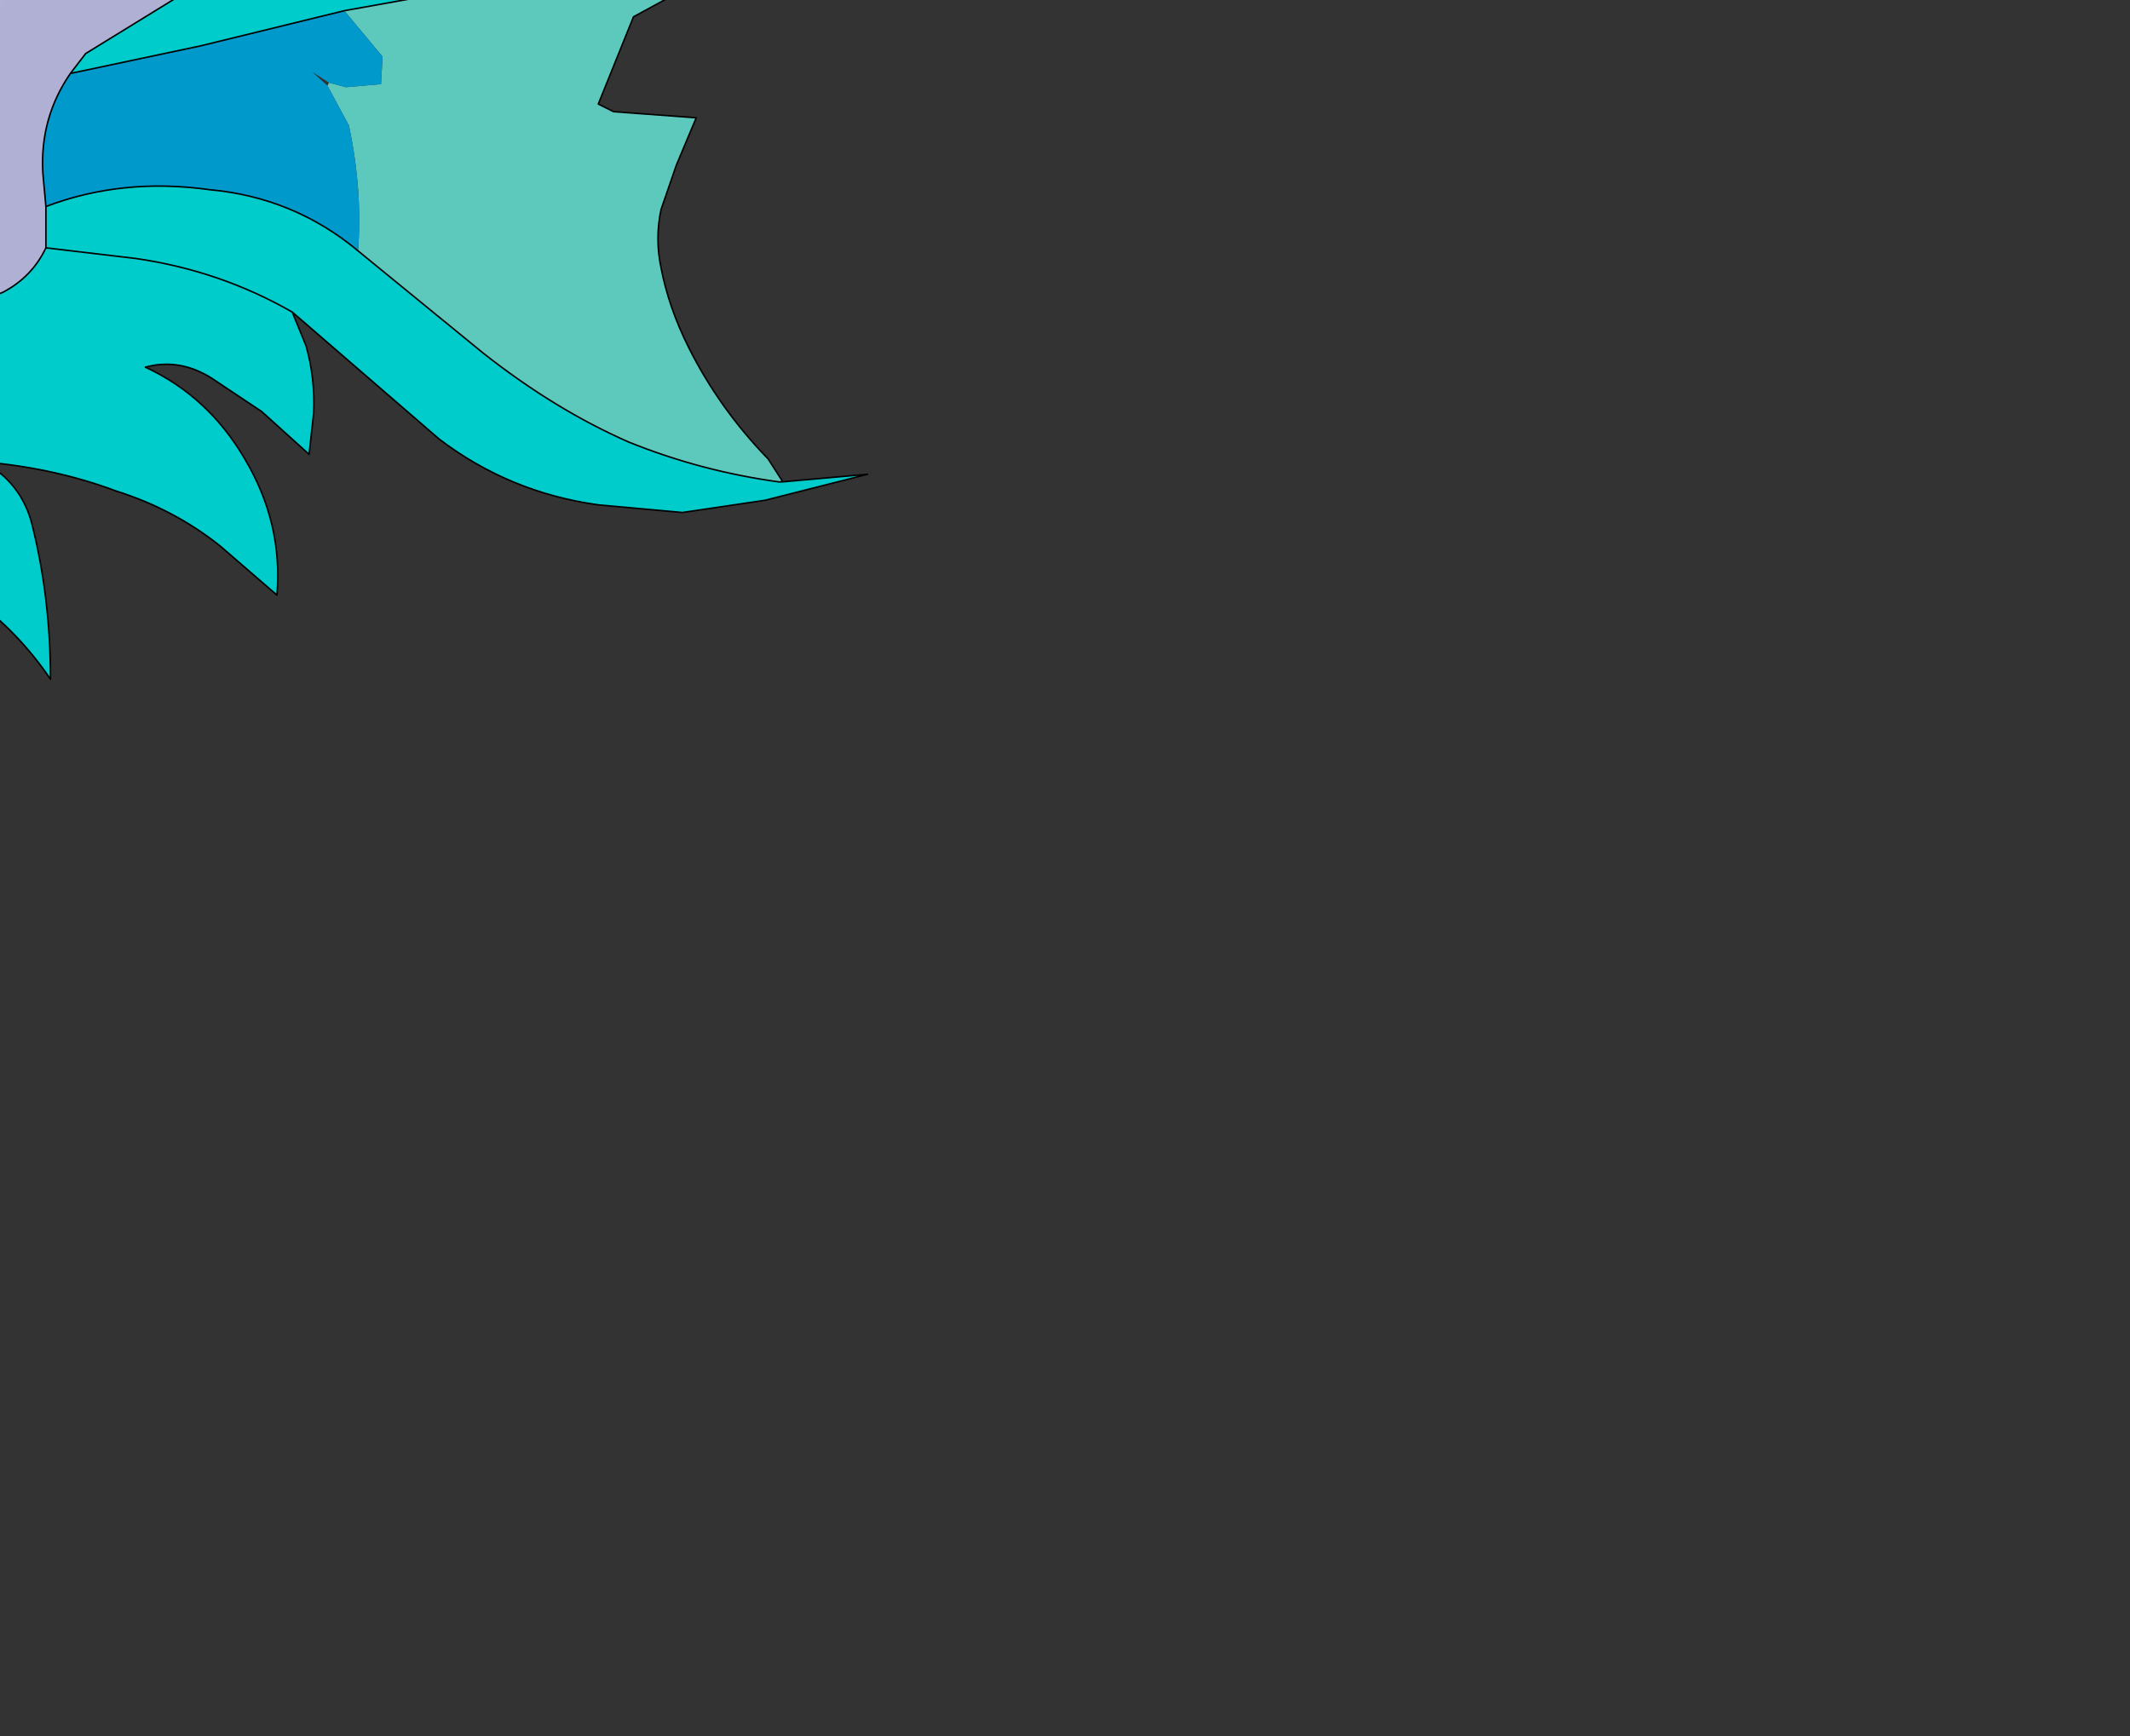 <?xml version="1.0" encoding="UTF-8" standalone="no"?>
<svg xmlns:xlink="http://www.w3.org/1999/xlink" height="56.75px" width="69.6px" xmlns="http://www.w3.org/2000/svg">
  <rect width="100%" height="100%" fill="#333333" stroke="none"/>
  <g transform="matrix(1.0, 0.0, 0.0, 1.0, 0.0, 0.0)">
    <path d="M23.85 -19.5 L19.95 -17.2 Q17.85 -16.05 15.85 -14.8 L13.85 -13.3 10.2 -9.3 9.75 -8.95 10.5 -11.25 5.5 -8.45 4.1 -7.75 Q2.35 -7.05 0.45 -7.3 L-0.85 -6.65 Q-2.85 -5.65 -5.15 -5.15 L-4.35 -6.7 Q-2.35 -8.85 0.55 -9.9 3.3 -10.95 6.05 -12.15 L11.5 -14.65 16.25 -16.9 19.1 -18.45 21.85 -20.1 26.55 -23.55 27.7 -24.55 Q29.35 -26.1 29.75 -28.4 29.75 -25.8 28.25 -23.6 26.8 -21.5 24.65 -20.15 L24.15 -19.95 23.85 -19.5 M5.95 -1.3 L9.95 -2.0 13.1 -2.6 18.3 -3.75 22.4 -4.85 24.25 -5.45 26.4 -6.3 30.4 -7.8 34.8 -9.75 Q34.0 -8.0 32.4 -6.85 L31.35 -6.1 29.1 -4.8 24.55 -2.65 21.85 -1.8 17.1 -0.7 11.25 0.35 6.55 1.5 2.3 2.4 2.8 1.75 6.05 -0.25 5.95 -1.3 M25.45 15.75 L25.55 15.75 28.35 15.5 25.0 16.35 22.3 16.75 19.55 16.5 Q16.65 16.1 14.35 14.35 L9.55 10.2 Q7.2 8.85 4.45 8.45 L1.5 8.1 4.45 8.45 Q7.2 8.85 9.55 10.2 L10.0 11.3 Q10.3 12.35 10.25 13.5 L10.1 14.85 8.55 13.45 6.9 12.35 Q5.85 11.7 4.75 12.0 6.8 12.95 8.0 15.0 9.25 17.1 9.05 19.45 L7.2 17.85 Q5.7 16.65 3.8 16.05 1.8 15.3 -0.5 15.1 L0.05 15.5 Q0.8 16.15 1.05 17.15 1.65 19.55 1.65 22.2 0.6 20.65 -0.9 19.55 -2.9 18.0 -5.4 17.3 L-10.8 16.65 -9.75 15.5 -9.4 13.15 -7.35 11.7 -6.85 10.5 -5.45 9.75 -3.8 10.1 -3.55 10.45 Q-1.6 10.3 0.1 9.55 1.05 9.05 1.5 8.1 L1.5 6.75 Q4.0 5.8 6.85 6.2 9.6 6.45 11.7 8.2 L15.8 11.55 Q18.15 13.4 20.55 14.45 22.9 15.4 25.45 15.75" fill="#00cccc" fill-rule="evenodd" stroke="none"/>
    <path d="M9.75 -8.95 L10.2 -9.3 13.85 -13.3 15.85 -14.8 Q17.85 -16.05 19.95 -17.2 L23.85 -19.5 Q22.5 -17.35 21.75 -14.85 21.0 -12.2 21.65 -9.5 L20.7 -9.0 Q19.6 -8.4 18.9 -7.4 L18.6 -6.8 20.85 -6.9 22.9 -6.8 23.15 -6.15 24.25 -5.45 22.4 -4.85 18.3 -3.75 13.1 -2.6 9.95 -2.0 5.95 -1.3 Q5.8 -2.95 7.0 -4.2 8.95 -6.1 9.75 -8.95 M11.25 0.35 L17.1 -0.7 21.85 -1.8 24.55 -2.65 24.3 -1.9 23.45 -0.95 20.7 0.55 19.55 3.4 20.05 3.65 22.75 3.85 22.1 5.4 21.6 6.85 Q21.4 7.8 21.6 8.75 21.85 10.05 22.5 11.35 23.5 13.35 25.1 15.0 L25.55 15.7 25.45 15.75 Q22.9 15.4 20.55 14.45 18.15 13.4 15.8 11.55 L11.7 8.2 Q11.85 6.2 11.4 4.1 L10.7 2.8 10.75 2.7 11.3 2.85 12.45 2.75 12.5 1.85 11.25 0.35" fill="#69f3e4" fill-opacity="0.773" fill-rule="evenodd" stroke="none"/>
    <path d="M-4.35 -6.7 L-5.15 -5.15 Q-2.85 -5.65 -0.85 -6.65 L0.45 -7.3 Q2.35 -7.05 4.1 -7.75 L5.5 -8.45 10.5 -11.25 9.75 -8.95 Q8.95 -6.1 7.0 -4.2 5.8 -2.95 5.95 -1.3 L6.05 -0.25 2.8 1.75 2.3 2.4 Q1.3 3.85 1.4 5.65 L1.5 6.75 1.5 8.1 Q1.05 9.05 0.1 9.55 -1.6 10.3 -3.55 10.45 L-3.8 10.1 -5.45 9.75 -6.85 10.5 -7.35 11.7 -9.4 13.15 -9.75 15.5 -10.8 16.65 -11.65 17.55 Q-15.5 18.4 -18.75 20.75 L-21.85 22.8 -23.6 24.1 -27.2 26.6 -29.85 28.35 Q-30.6 28.35 -31.0 27.9 L-31.45 27.45 -31.9 27.4 -33.2 27.3 -33.5 27.1 -34.8 26.2 Q-34.75 25.25 -33.85 24.9 L-33.05 24.5 -29.9 22.75 Q-28.05 21.7 -26.3 20.45 -22.05 17.35 -19.4 12.65 L-19.0 11.5 -18.75 8.2 Q-18.7 3.55 -17.25 -0.9 L-16.95 0.35 Q-15.9 -0.05 -15.7 -1.0 L-15.65 -2.1 -15.0 -3.05 Q-11.6 -4.25 -8.5 -6.1 L-7.4 -7.15 -6.2 -8.75 Q-5.2 -10.2 -3.6 -11.1 L-4.35 -6.7 M-5.45 -4.65 L-5.15 -5.15 -5.45 -4.65 M-9.3 4.3 Q-8.55 1.8 -9.3 -0.2 L-9.85 -1.45 Q-8.45 -2.15 -7.0 -2.2 L-6.9 -0.65 -7.0 3.45 -6.9 -0.65 -7.0 -2.2 Q-8.45 -2.15 -9.85 -1.45 L-9.3 -0.2 Q-8.55 1.8 -9.3 4.3 L-10.7 5.7 Q-12.15 7.75 -12.45 10.15 -12.55 10.95 -11.95 11.2 L-10.85 10.95 Q-9.45 10.55 -8.45 9.8 -5.95 7.85 -5.15 5.1 -4.9 4.15 -5.4 3.25 L-7.0 3.45 Q-8.3 3.6 -9.3 4.3 M-3.0 2.15 L-3.5 1.95 -3.85 2.15 -4.05 2.45 -4.1 3.3 -3.95 3.65 -3.7 3.95 -1.95 4.15 Q-1.15 3.7 -0.9 2.8 L-0.95 1.9 Q-1.75 -0.85 -4.65 -1.85 L-7.0 -2.2 -4.65 -1.85 Q-1.75 -0.85 -0.95 1.9 L-0.9 2.8 Q-1.15 3.7 -1.95 4.15 L-3.7 3.95 -3.95 3.65 -4.1 3.3 -4.05 2.45 -3.85 2.15 -3.5 1.95 -3.0 2.15 M-17.5 15.4 L-17.5 14.75 -18.95 14.6 Q-19.7 15.35 -19.8 16.4 L-19.8 17.05 -19.05 17.55 Q-17.8 17.85 -16.8 17.15 L-16.2 16.3 Q-15.75 15.4 -15.65 14.4 L-15.6 11.55 Q-16.0 5.7 -12.65 1.15 -11.4 -0.45 -9.85 -1.45 -11.4 -0.45 -12.65 1.15 -16.0 5.7 -15.6 11.55 L-15.65 14.4 Q-15.75 15.4 -16.2 16.3 L-16.8 17.15 Q-17.8 17.85 -19.05 17.55 L-19.8 17.05 -19.8 16.4 Q-19.7 15.35 -18.95 14.6 L-17.5 14.75 -17.5 15.4" fill="url(#gradient0)" fill-rule="evenodd" stroke="none"/>
    <path d="M-9.3 4.3 Q-8.3 3.6 -7.0 3.45 L-5.4 3.25 Q-4.9 4.15 -5.15 5.1 -5.95 7.85 -8.45 9.8 -9.45 10.55 -10.85 10.95 L-11.95 11.2 Q-12.55 10.95 -12.45 10.15 -12.15 7.75 -10.7 5.7 L-9.3 4.3 M-10.0 8.95 L-7.25 6.45 -7.3 5.65 Q-9.5 6.0 -10.45 8.2 L-10.3 8.65 -10.0 8.95" fill="#99ffff" fill-rule="evenodd" stroke="none"/>
    <path d="M-10.0 8.95 L-10.3 8.65 -10.45 8.2 Q-9.5 6.0 -7.3 5.65 L-7.25 6.45 -10.0 8.95" fill="#ffffff" fill-rule="evenodd" stroke="none"/>
    <path d="M2.3 2.4 L6.55 1.5 11.25 0.35 12.5 1.85 12.45 2.75 11.3 2.85 10.75 2.7 10.2 2.35 10.7 2.8 11.4 4.1 Q11.85 6.2 11.7 8.2 9.6 6.45 6.85 6.2 4.0 5.8 1.5 6.75 L1.4 5.65 Q1.3 3.85 2.3 2.4" fill="#0099cc" fill-rule="evenodd" stroke="none"/>
    <path d="M9.75 -8.95 L10.2 -9.3 13.85 -13.3 15.85 -14.8 Q17.85 -16.05 19.95 -17.2 L23.85 -19.5 24.15 -19.95 24.65 -20.15 Q26.8 -21.5 28.25 -23.6 29.75 -25.8 29.75 -28.4 29.35 -26.1 27.7 -24.55 L26.55 -23.55 21.85 -20.1 19.1 -18.45 16.25 -16.9 11.5 -14.65 6.05 -12.15 Q3.3 -10.95 0.55 -9.9 -2.35 -8.85 -4.35 -6.7 L-5.15 -5.15 Q-2.85 -5.65 -0.85 -6.65 L0.45 -7.3 Q2.35 -7.05 4.1 -7.75 L5.5 -8.45 10.5 -11.25 9.75 -8.95 Q8.95 -6.1 7.0 -4.2 5.8 -2.95 5.95 -1.3 L9.95 -2.0 13.1 -2.6 18.3 -3.75 22.4 -4.85 24.25 -5.45 23.15 -6.15 22.9 -6.8 20.85 -6.9 18.6 -6.8 18.9 -7.4 Q19.6 -8.4 20.7 -9.0 L21.65 -9.5 Q21.0 -12.2 21.75 -14.85 22.5 -17.35 23.85 -19.5 L24.65 -20.15 M5.95 -1.3 L6.05 -0.25 2.8 1.75 2.3 2.4 6.55 1.5 11.25 0.35 17.1 -0.7 21.85 -1.8 24.55 -2.65 29.1 -4.8 31.35 -6.1 32.4 -6.85 Q34.0 -8.0 34.8 -9.75 L30.4 -7.8 26.4 -6.3 24.25 -5.45 M25.55 15.7 L25.1 15.0 Q23.5 13.35 22.5 11.35 21.85 10.05 21.6 8.75 21.4 7.8 21.6 6.85 L22.1 5.4 22.75 3.85 20.05 3.65 19.55 3.4 20.7 0.55 23.45 -0.95 24.3 -1.9 24.55 -2.65 M9.55 10.2 L14.35 14.35 Q16.65 16.1 19.55 16.5 L22.3 16.75 25.0 16.35 28.35 15.5 25.55 15.75 25.45 15.75 Q22.9 15.4 20.55 14.45 18.15 13.4 15.8 11.55 L11.7 8.2 Q9.6 6.45 6.85 6.2 4.0 5.8 1.5 6.75 L1.5 8.1 4.45 8.45 Q7.2 8.85 9.55 10.2 L10.0 11.3 Q10.3 12.35 10.25 13.5 L10.1 14.85 8.55 13.45 6.9 12.35 Q5.85 11.7 4.75 12.0 6.8 12.95 8.0 15.0 9.25 17.1 9.05 19.45 L7.2 17.85 Q5.7 16.65 3.8 16.05 1.8 15.3 -0.5 15.1 L0.05 15.5 Q0.8 16.15 1.05 17.15 1.65 19.55 1.65 22.2 0.6 20.65 -0.9 19.55 -2.9 18.0 -5.4 17.3 L-10.8 16.65 -11.65 17.55 Q-15.5 18.4 -18.75 20.75 L-21.85 22.8 -23.6 24.1 -27.2 26.6 -29.85 28.35 Q-30.6 28.35 -31.0 27.9 L-31.45 27.45 -31.9 27.4 -33.2 27.3 -33.5 27.1 -34.8 26.2 Q-34.75 25.25 -33.85 24.9 L-33.05 24.5 -29.9 22.75 Q-28.05 21.7 -26.3 20.45 -22.05 17.35 -19.4 12.65 L-19.0 11.5 -18.75 8.2 Q-18.7 3.55 -17.25 -0.9 L-16.95 0.35 Q-15.9 -0.05 -15.7 -1.0 L-15.65 -2.1 -15.0 -3.05 Q-11.6 -4.25 -8.5 -6.1 L-7.4 -7.15 -6.2 -8.75 Q-5.2 -10.2 -3.6 -11.1 L-4.35 -6.7 M25.55 15.75 L25.55 15.7 M2.3 2.4 Q1.3 3.85 1.4 5.65 L1.5 6.75 M1.5 8.1 Q1.05 9.05 0.1 9.55 -1.6 10.3 -3.55 10.45 L-3.8 10.1 -5.45 9.75 -6.85 10.5 -7.35 11.7 -9.4 13.15 -9.75 15.5 -10.8 16.65 M-5.15 -5.15 L-5.45 -4.65" fill="none" stroke="#000000" stroke-linecap="round" stroke-linejoin="round" stroke-width="0.05"/>
    <path d="M-7.0 3.45 L-6.9 -0.65 -7.0 -2.2 Q-8.45 -2.15 -9.85 -1.45 L-9.3 -0.2 Q-8.55 1.8 -9.3 4.3 -8.3 3.6 -7.0 3.45 L-5.4 3.25 Q-4.9 4.15 -5.15 5.1 -5.95 7.85 -8.45 9.8 -9.45 10.55 -10.85 10.95 L-11.95 11.2 Q-12.55 10.95 -12.45 10.15 -12.15 7.75 -10.7 5.7 L-9.3 4.3 M-7.0 -2.2 L-4.65 -1.85 Q-1.75 -0.85 -0.95 1.9 L-0.9 2.8 Q-1.15 3.7 -1.95 4.15 L-3.7 3.95 -3.95 3.65 -4.1 3.3 -4.05 2.45 -3.85 2.15 -3.5 1.95 -3.0 2.15 M-9.85 -1.45 Q-11.4 -0.45 -12.65 1.15 -16.0 5.7 -15.6 11.55 L-15.65 14.4 Q-15.75 15.4 -16.2 16.3 L-16.8 17.15 Q-17.8 17.85 -19.05 17.55 L-19.8 17.05 -19.8 16.4 Q-19.7 15.35 -18.95 14.6 L-17.5 14.75 -17.5 15.4" fill="none" stroke="#0099ff" stroke-linecap="round" stroke-linejoin="round" stroke-width="0.05"/>
  </g>
  <defs>
    <radialGradient cx="0" cy="0" gradientTransform="matrix(0.009, 0.009, -0.025, 0.027, -16.15, 4.45)" gradientUnits="userSpaceOnUse" id="gradient0" r="819.2" spreadMethod="pad">
      <stop offset="0.0" stop-color="#ffffff"/>
      <stop offset="0.408" stop-color="#e7e7ff"/>
      <stop offset="1.0" stop-color="#afb0d3"/>
    </radialGradient>
  </defs>
</svg>
